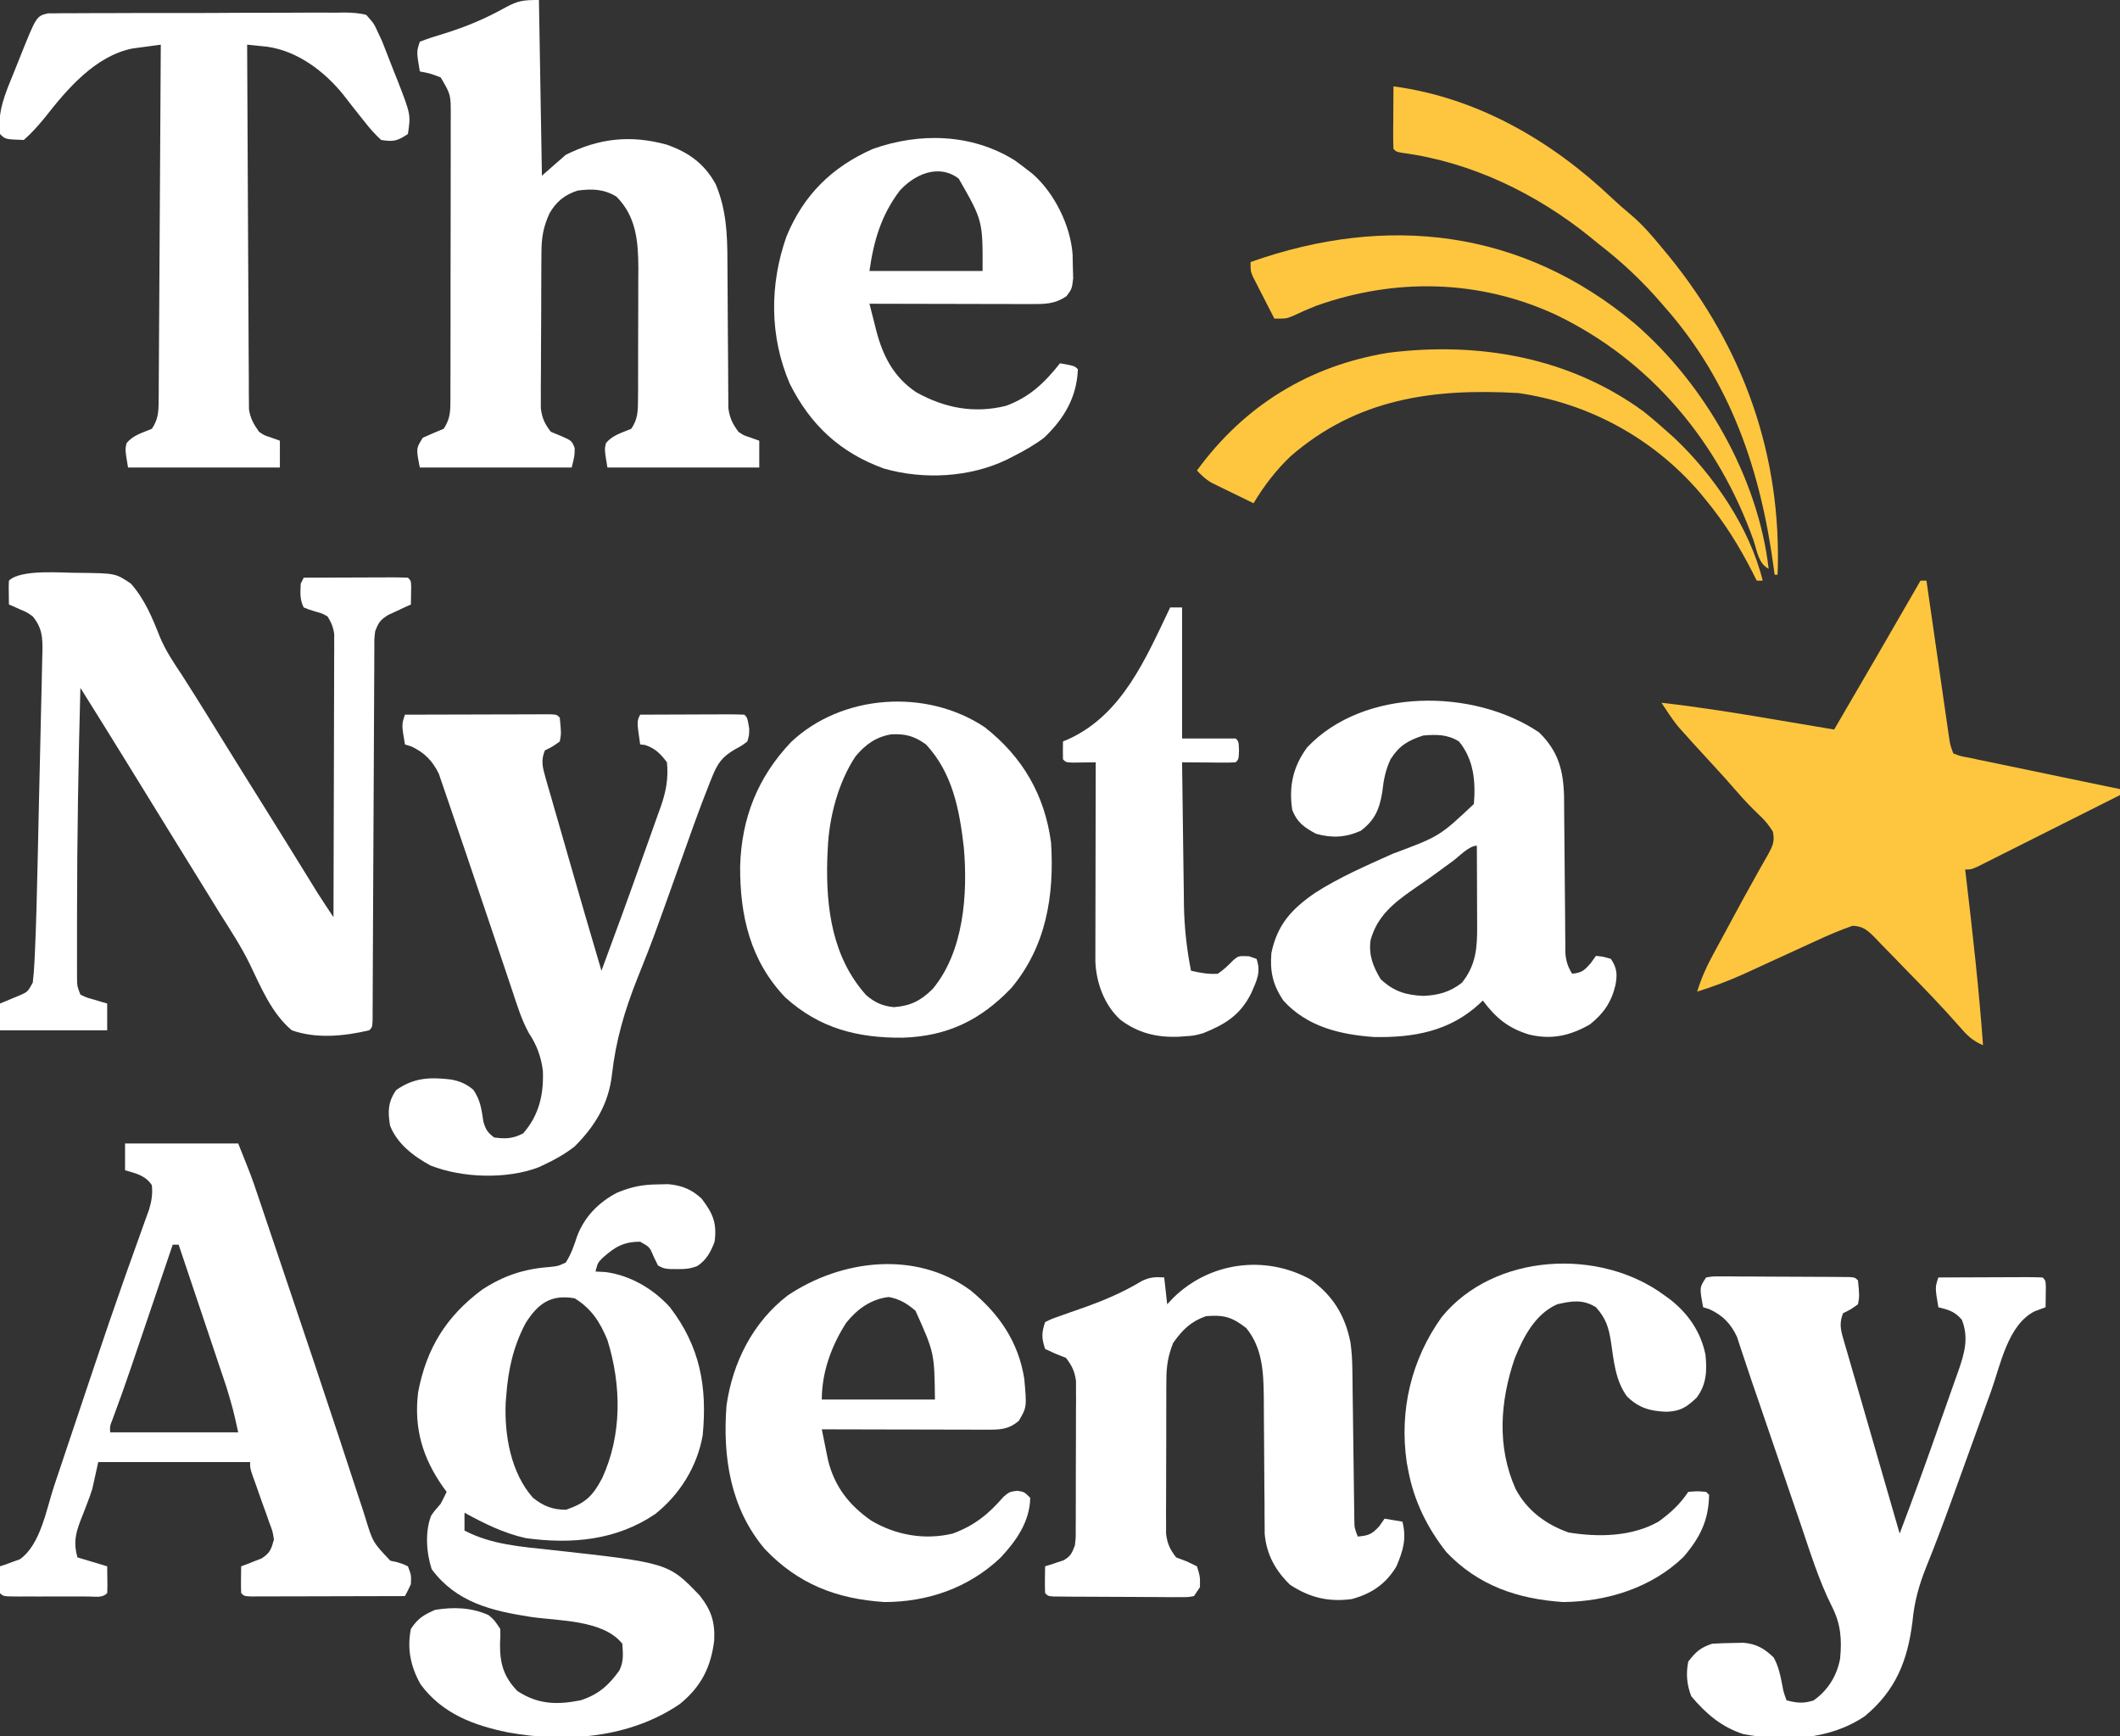<?xml version="1.0" encoding="UTF-8"?>
<svg version="1.1" xmlns="http://www.w3.org/2000/svg" width="712" height="583">
<rect width="100%" height="100%" fill="#333333" stroke="none"/>
<path d="M0 0 C1.203 -0.026 2.405 -0.052 3.645 -0.078 C8.194 0.343 11.473 1.649 14.832 4.785 C18.615 9.732 20.015 12.96 19.188 19.25 C17.938 22.585 16.414 25.466 13.336 27.434 C10.928 28.348 9.13 28.485 6.562 28.438 C5.786 28.431 5.01 28.425 4.211 28.418 C2.188 28.25 2.188 28.25 0.188 27.25 C-0.287 26.281 -0.761 25.311 -1.25 24.312 C-2.609 21.033 -2.609 21.033 -5.812 19.25 C-11.487 19.25 -14.366 21.054 -18.43 24.68 C-20.051 26.315 -20.051 26.315 -20.812 29.25 C-19.699 29.312 -18.585 29.374 -17.438 29.438 C-9.207 30.486 -1.328 35.111 4.188 41.25 C14.337 54.496 16.745 67.946 15.188 84.25 C13.354 94.711 7.569 104.062 -0.75 110.688 C-13.852 119.567 -28.84 120.882 -44.223 118.785 C-51.645 117.132 -58.172 113.888 -64.812 110.25 C-64.812 112.23 -64.812 114.21 -64.812 116.25 C-55.625 121.023 -45.804 121.648 -35.688 122.75 C3.69 127.093 3.69 127.093 14.188 138.062 C18.057 142.975 19.34 146.875 19.059 153.105 C17.969 162.153 14.613 168.745 7.5 174.5 C-9.339 185.948 -30.676 187.584 -50.312 184 C-61.831 181.64 -72.314 177.7 -79.551 167.895 C-82.904 161.954 -84.152 156.001 -82.812 149.25 C-80.426 145.706 -78.563 144.58 -74.688 142.875 C-68.509 141.878 -62.511 142.038 -56.75 144.625 C-54.812 146.25 -54.812 146.25 -52.812 149.25 C-52.723 151.449 -52.723 151.449 -52.875 153.938 C-52.983 160.691 -51.777 165.196 -47.062 170.125 C-40.116 174.667 -33.763 174.817 -25.812 173.25 C-19.866 171.308 -16.423 168.283 -12.812 163.25 C-11.288 160.2 -11.577 157.608 -11.812 154.25 C-18.168 146.178 -33.254 146.614 -42.621 145.232 C-55.814 143.176 -67.532 140.37 -75.812 129.25 C-77.611 123.855 -78.145 116.559 -75.988 111.203 C-74.938 109.688 -74.938 109.688 -72.812 107.25 C-72.118 105.931 -71.446 104.599 -70.812 103.25 C-71.211 102.705 -71.609 102.159 -72.02 101.598 C-78.911 91.789 -81.872 81.789 -80.375 69.723 C-77.572 55.054 -70.986 44.359 -58.938 35.375 C-51.802 30.695 -44.913 28.384 -36.438 27.75 C-33.41 27.446 -33.41 27.446 -30.812 26.25 C-28.985 23.401 -28.05 20.648 -27.004 17.434 C-24.548 10.871 -19.695 5.938 -13.5 2.75 C-8.669 0.785 -5.205 0.067 0 0 Z M-44.289 46.594 C-48.481 54.537 -50.167 62.355 -50.812 71.25 C-50.867 71.924 -50.921 72.598 -50.977 73.293 C-51.43 84.286 -49.26 96.815 -41.812 105.25 C-38.226 108.056 -35.245 109.25 -30.688 109.25 C-24.168 106.982 -21.785 104.718 -18.562 98.625 C-11.874 84.093 -12.086 67.413 -16.812 52.25 C-19.256 46.27 -22.249 41.632 -27.812 38.25 C-35.743 36.865 -40.082 39.917 -44.289 46.594 Z " fill="#FFFFFF" transform="translate(220.812,397.75)"/>
<path d="M0 0 C11.928 0.146 11.928 0.146 17.072 3.58 C21.73 8.83 24.305 15.084 26.854 21.559 C28.784 26.149 31.442 30.127 34.205 34.249 C35.194 35.797 36.179 37.348 37.158 38.902 C37.648 39.674 38.137 40.446 38.641 41.241 C41.271 45.415 43.863 49.614 46.455 53.812 C51.784 62.441 57.151 71.046 62.532 79.642 C67.361 87.361 72.159 95.098 76.932 102.851 C77.428 103.655 77.924 104.46 78.436 105.288 C78.864 105.984 79.292 106.68 79.733 107.396 C81.489 110.171 83.318 112.894 85.143 115.624 C85.189 103.046 85.225 90.468 85.246 77.89 C85.257 72.049 85.271 66.209 85.294 60.369 C85.315 54.734 85.327 49.1 85.333 43.465 C85.336 41.314 85.344 39.163 85.354 37.011 C85.369 34.002 85.371 30.992 85.37 27.983 C85.381 26.644 85.381 26.644 85.392 25.278 C85.389 24.456 85.386 23.634 85.383 22.788 C85.386 21.72 85.386 21.72 85.389 20.631 C85.097 18.253 84.392 16.661 83.143 14.624 C81.241 13.58 81.241 13.58 79.08 12.999 C76.92 12.335 76.92 12.335 75.143 11.624 C73.773 8.885 74.017 6.653 74.143 3.624 C74.473 2.964 74.803 2.304 75.143 1.624 C80.109 1.6 85.075 1.581 90.042 1.569 C91.732 1.564 93.423 1.557 95.114 1.549 C97.539 1.537 99.964 1.531 102.389 1.527 C103.53 1.519 103.53 1.519 104.693 1.511 C106.51 1.511 108.327 1.562 110.143 1.624 C111.143 2.624 111.143 2.624 111.24 4.472 C111.208 6.523 111.175 8.573 111.143 10.624 C110.095 11.096 110.095 11.096 109.026 11.577 C108.116 12.005 107.205 12.433 106.268 12.874 C105.363 13.292 104.458 13.71 103.526 14.14 C100.799 15.838 100.279 16.677 99.143 19.624 C98.836 22.251 98.836 22.251 98.871 25.148 C98.861 26.271 98.852 27.394 98.842 28.551 C98.841 29.779 98.84 31.007 98.84 32.271 C98.827 34.216 98.827 34.216 98.814 36.199 C98.796 39.015 98.784 41.832 98.777 44.648 C98.765 49.097 98.74 53.546 98.712 57.995 C98.671 65.027 98.638 72.059 98.61 79.092 C98.559 91.698 98.497 104.305 98.425 116.911 C98.4 121.339 98.38 125.766 98.365 130.193 C98.357 132.279 98.348 134.366 98.337 136.453 C98.323 139.003 98.314 141.554 98.308 144.104 C98.302 145.219 98.295 146.333 98.288 147.482 C98.282 148.944 98.282 148.944 98.276 150.435 C98.143 152.624 98.143 152.624 97.143 153.624 C88.703 155.601 79.425 156.536 71.143 153.624 C64.355 147.912 60.791 139.178 56.995 131.315 C54.09 125.389 50.48 119.883 46.955 114.312 C45.615 112.14 44.278 109.967 42.944 107.792 C39.001 101.39 35.044 94.997 31.082 88.607 C26.051 80.486 21.047 72.348 16.049 64.206 C10.792 55.651 5.473 47.134 0.143 38.624 C-0.545 63.854 -0.963 89.073 -0.982 114.312 C-0.985 115.509 -0.987 116.706 -0.99 117.94 C-0.996 121.339 -0.994 124.737 -0.99 128.136 C-0.993 129.666 -0.993 129.666 -0.996 131.226 C-0.991 132.627 -0.991 132.627 -0.987 134.057 C-0.986 134.871 -0.985 135.684 -0.984 136.523 C-0.936 138.818 -0.936 138.818 0.143 141.624 C2.24 142.647 2.24 142.647 4.705 143.312 C5.532 143.563 6.358 143.815 7.209 144.073 C7.847 144.255 8.485 144.437 9.143 144.624 C9.143 147.594 9.143 150.564 9.143 153.624 C-2.737 153.624 -14.617 153.624 -26.857 153.624 C-26.857 150.654 -26.857 147.684 -26.857 144.624 C-26.231 144.37 -25.604 144.116 -24.959 143.855 C-24.141 143.511 -23.324 143.166 -22.482 142.812 C-21.67 142.475 -20.858 142.139 -20.021 141.792 C-17.556 140.68 -17.556 140.68 -15.857 137.624 C-15.558 135.19 -15.372 132.854 -15.272 130.41 C-15.217 129.294 -15.217 129.294 -15.161 128.155 C-14.679 117.792 -14.45 107.418 -14.217 97.046 C-14.192 95.954 -14.167 94.861 -14.141 93.736 C-14.011 87.979 -13.885 82.222 -13.762 76.465 C-13.66 71.716 -13.549 66.968 -13.43 62.219 C-13.286 56.449 -13.156 50.678 -13.038 44.907 C-12.991 42.717 -12.938 40.528 -12.88 38.338 C-12.8 35.29 -12.74 32.242 -12.684 29.194 C-12.642 27.844 -12.642 27.844 -12.6 26.467 C-12.535 21.674 -12.699 18.505 -15.857 14.624 C-17.851 13.21 -17.851 13.21 -20.045 12.312 C-20.76 11.986 -21.476 11.66 -22.213 11.323 C-22.755 11.093 -23.298 10.862 -23.857 10.624 C-23.955 4.472 -23.955 4.472 -23.857 2.624 C-19.839 -1.394 -5.491 0.082 0 0 Z " fill="#FFFFFF" transform="translate(26.857,192.376)"/>
<path d="M0 0 C0.33 19.47 0.66 38.94 1 59 C3.64 56.69 6.28 54.38 9 52 C20.122 46.439 30.655 45.226 42.875 48.562 C50.258 51.125 55.587 54.96 59.375 61.875 C62.951 70.444 63.292 78.655 63.305 87.836 C63.309 89.964 63.326 92.092 63.346 94.219 C63.401 100.262 63.432 106.304 63.456 112.346 C63.472 116.059 63.502 119.772 63.541 123.484 C63.553 124.892 63.559 126.301 63.559 127.709 C63.559 129.675 63.579 131.642 63.599 133.608 C63.604 134.725 63.61 135.841 63.615 136.992 C64.048 140.375 64.998 142.264 67 145 C68.766 146.199 68.766 146.199 70.688 146.812 C71.781 147.204 72.874 147.596 74 148 C74 150.97 74 153.94 74 157 C57.17 157 40.34 157 23 157 C22 151 22 151 22.5 148.812 C24.752 146.091 27.793 145.375 31 144 C33.212 140.814 33.258 137.989 33.275 134.181 C33.284 133.009 33.294 131.837 33.304 130.63 C33.303 129.366 33.302 128.103 33.301 126.801 C33.305 125.496 33.309 124.191 33.314 122.847 C33.321 120.084 33.321 117.321 33.316 114.558 C33.31 111.039 33.327 107.52 33.35 104.001 C33.368 100.622 33.365 97.243 33.363 93.863 C33.372 92.61 33.382 91.356 33.391 90.065 C33.344 81.034 32.686 72.686 26 66 C21.725 63.459 17.858 63.352 13 64 C8.656 65.417 5.97 67.591 3.625 71.5 C1.421 76.248 0.873 79.745 0.839 84.974 C0.829 86.179 0.82 87.384 0.81 88.625 C0.803 90.572 0.803 90.572 0.797 92.559 C0.791 93.909 0.785 95.258 0.78 96.608 C0.769 99.435 0.763 102.262 0.76 105.089 C0.754 108.705 0.73 112.321 0.702 115.936 C0.683 118.724 0.678 121.511 0.676 124.298 C0.672 126.277 0.653 128.257 0.634 130.236 C0.637 131.444 0.64 132.652 0.644 133.896 C0.64 134.957 0.636 136.017 0.633 137.11 C1.06 140.474 1.937 142.322 4 145 C5.794 145.743 5.794 145.743 7.625 146.5 C11 148 11 148 12 150.438 C12 153 12 153 11 157 C-5.83 157 -22.66 157 -40 157 C-41.278 150.608 -41.278 150.608 -39 147 C-36.682 145.965 -34.348 144.964 -32 144 C-30.088 141.133 -29.748 138.817 -29.739 135.415 C-29.732 134.499 -29.725 133.584 -29.718 132.641 C-29.72 131.644 -29.723 130.647 -29.725 129.619 C-29.72 128.564 -29.715 127.508 -29.71 126.42 C-29.696 122.927 -29.697 119.434 -29.699 115.941 C-29.695 113.515 -29.691 111.089 -29.686 108.663 C-29.679 103.576 -29.679 98.49 -29.684 93.403 C-29.69 86.882 -29.673 80.36 -29.65 73.839 C-29.635 68.828 -29.634 63.817 -29.637 58.806 C-29.637 56.402 -29.632 53.997 -29.622 51.593 C-29.609 48.232 -29.616 44.871 -29.628 41.51 C-29.62 40.515 -29.612 39.52 -29.605 38.495 C-29.617 31.723 -29.617 31.723 -33 26 C-36.58 24.631 -36.58 24.631 -40 24 C-41.125 17.375 -41.125 17.375 -40 14 C-37.31 12.974 -34.694 12.116 -31.938 11.312 C-24.63 9.062 -17.983 6.264 -11.304 2.54 C-6.938 0.179 -5.306 0 0 0 Z " fill="#FFFFFF" transform="translate(181,0)"/>
<path d="M0 0 C0.66 0 1.32 0 2 0 C2.098 0.682 2.196 1.365 2.297 2.068 C3.316 9.157 4.338 16.246 5.363 23.334 C5.746 25.981 6.127 28.628 6.507 31.275 C7.053 35.076 7.602 38.876 8.152 42.676 C8.322 43.863 8.492 45.051 8.667 46.274 C8.827 47.375 8.987 48.476 9.152 49.611 C9.292 50.581 9.432 51.551 9.576 52.551 C9.959 55.126 9.959 55.126 11 58 C13.338 58.91 13.338 58.91 16.254 59.442 C17.375 59.682 18.496 59.922 19.651 60.169 C20.871 60.416 22.091 60.663 23.348 60.918 C24.589 61.18 25.831 61.442 27.11 61.712 C30.414 62.407 33.72 63.091 37.028 63.769 C40.402 64.463 43.772 65.173 47.143 65.881 C53.759 67.268 60.378 68.64 67 70 C67 70.66 67 71.32 67 72 C60.518 75.264 54.033 78.524 47.546 81.779 C44.534 83.29 41.523 84.803 38.513 86.319 C35.055 88.06 31.594 89.796 28.133 91.531 C27.049 92.078 25.966 92.625 24.85 93.188 C23.849 93.689 22.848 94.189 21.817 94.705 C20.933 95.149 20.049 95.593 19.139 96.051 C17 97 17 97 15 97 C15.111 97.935 15.221 98.869 15.335 99.832 C17.544 118.534 19.631 137.214 21 156 C17.5 154.533 15.591 152.661 13.137 149.793 C7.521 143.405 1.653 137.29 -4.312 131.228 C-5.575 129.938 -6.83 128.641 -8.079 127.338 C-9.905 125.434 -11.752 123.553 -13.605 121.676 C-14.435 120.796 -14.435 120.796 -15.282 119.899 C-17.772 117.421 -19.252 116.026 -22.836 115.9 C-27.016 117.353 -31.008 119.065 -35.02 120.93 C-36.307 121.516 -36.307 121.516 -37.62 122.115 C-40.354 123.361 -43.083 124.617 -45.812 125.875 C-48.531 127.125 -51.251 128.372 -53.973 129.614 C-55.663 130.385 -57.35 131.161 -59.036 131.941 C-64.259 134.329 -69.516 136.296 -75 138 C-73.675 133.676 -71.995 129.859 -69.84 125.887 C-69.215 124.729 -68.589 123.57 -67.945 122.377 C-67.617 121.774 -67.288 121.171 -66.95 120.549 C-65.929 118.671 -64.916 116.789 -63.905 114.906 C-60.961 109.43 -57.996 103.968 -54.938 98.555 C-54.292 97.393 -54.292 97.393 -53.633 96.208 C-52.858 94.818 -52.069 93.436 -51.263 92.063 C-49.658 89.158 -48.877 87.572 -49.586 84.266 C-50.966 82.055 -52.277 80.449 -54.188 78.688 C-56.668 76.314 -59.01 73.914 -61.25 71.312 C-64.267 67.813 -67.369 64.398 -70.5 61 C-76.91 54.024 -76.91 54.024 -79.938 50.625 C-80.442 50.06 -80.946 49.496 -81.465 48.914 C-83.489 46.391 -85.217 43.697 -87 41 C-74.256 42.449 -61.643 44.48 -49 46.625 C-47.05 46.953 -45.099 47.282 -43.148 47.609 C-38.432 48.403 -33.716 49.2 -29 50 C-19.273 33.368 -9.613 16.698 0 0 Z " fill="#FEC63F" transform="translate(645,195)"/>
<path d="M0 0 C12.54 0 25.08 0 38 0 C42.5 11.251 42.5 11.251 44.387 16.844 C44.699 17.763 44.699 17.763 45.017 18.701 C45.695 20.705 46.369 22.71 47.043 24.715 C47.529 26.155 48.015 27.594 48.502 29.034 C49.533 32.086 50.562 35.139 51.59 38.193 C52.928 42.168 54.269 46.142 55.611 50.115 C60.861 65.657 66.084 81.207 71.223 96.785 C71.615 97.974 72.008 99.162 72.413 100.386 C74.225 105.871 76.03 111.359 77.821 116.851 C78.459 118.786 79.096 120.721 79.734 122.656 C80.009 123.51 80.284 124.364 80.568 125.244 C83.186 133.906 83.186 133.906 89.105 140.129 C89.793 140.272 90.48 140.415 91.188 140.562 C93.285 141.195 93.285 141.195 95 142 C96.125 144.938 96.125 144.938 96 148 C95.377 149.354 94.717 150.693 94 152 C86.328 152.025 78.656 152.043 70.984 152.055 C68.371 152.06 65.759 152.067 63.147 152.075 C59.401 152.088 55.656 152.093 51.91 152.098 C50.734 152.103 49.558 152.108 48.346 152.113 C47.265 152.113 46.184 152.113 45.071 152.114 C44.113 152.116 43.156 152.118 42.17 152.12 C40 152 40 152 39 151 C38.928 149.481 38.916 147.958 38.938 146.438 C38.947 145.611 38.956 144.785 38.965 143.934 C38.976 143.296 38.988 142.657 39 142 C39.626 141.769 40.253 141.539 40.898 141.301 C41.716 140.975 42.533 140.649 43.375 140.312 C44.187 139.999 44.999 139.686 45.836 139.363 C48.692 137.564 49.105 136.228 50 133 C49.555 130.188 49.555 130.188 48.445 127.332 C47.894 125.746 47.894 125.746 47.332 124.127 C46.934 123.033 46.535 121.939 46.125 120.812 C45.355 118.632 44.586 116.451 43.82 114.27 C43.472 113.306 43.125 112.343 42.766 111.351 C42 109 42 109 42 107 C25.17 107 8.34 107 -9 107 C-9.66 109.97 -10.32 112.94 -11 116 C-11.471 117.477 -11.974 118.945 -12.543 120.387 C-12.812 121.098 -13.081 121.809 -13.357 122.541 C-13.916 123.986 -14.482 125.429 -15.053 126.869 C-16.722 131.324 -17.295 134.248 -16 139 C-12.7 139.99 -9.4 140.98 -6 142 C-5.902 148.934 -5.902 148.934 -6 151 C-7.733 152.733 -9.962 152.128 -12.271 152.139 C-13.007 152.137 -13.742 152.135 -14.5 152.133 C-15.251 152.134 -16.002 152.135 -16.775 152.136 C-18.366 152.136 -19.956 152.135 -21.547 152.13 C-23.99 152.125 -26.432 152.13 -28.875 152.137 C-30.417 152.136 -31.958 152.135 -33.5 152.133 C-34.235 152.135 -34.971 152.137 -35.729 152.139 C-40.885 152.115 -40.885 152.115 -42 151 C-42.072 149.481 -42.084 147.958 -42.062 146.438 C-42.053 145.611 -42.044 144.785 -42.035 143.934 C-42.024 143.296 -42.012 142.657 -42 142 C-41.397 141.804 -40.793 141.608 -40.172 141.406 C-39.373 141.107 -38.573 140.808 -37.75 140.5 C-36.567 140.082 -36.567 140.082 -35.359 139.656 C-28.367 134.748 -26.449 122.916 -23.852 115.094 C-23.357 113.621 -22.863 112.148 -22.367 110.675 C-21.321 107.561 -20.278 104.445 -19.238 101.329 C-16.815 94.071 -14.378 86.817 -11.939 79.564 C-11.402 77.964 -10.864 76.364 -10.326 74.763 C-7.051 65.014 -3.735 55.282 -0.305 45.586 C0.032 44.634 0.368 43.683 0.715 42.702 C2.21 38.484 3.718 34.27 5.24 30.061 C5.754 28.621 6.268 27.182 6.781 25.742 C7.215 24.544 7.649 23.347 8.096 22.113 C8.945 19.188 9.289 17.018 9 14 C6.814 10.72 3.663 10.058 0 9 C0 6.03 0 3.06 0 0 Z M16 34 C15.694 34.903 15.694 34.903 15.382 35.824 C13.241 42.136 11.099 48.447 8.957 54.758 C8.159 57.108 7.362 59.458 6.565 61.808 C5.414 65.202 4.262 68.595 3.109 71.988 C2.583 73.544 2.583 73.544 2.045 75.13 C0.028 81.062 -2.066 86.955 -4.269 92.821 C-5.106 94.933 -5.106 94.933 -5 97 C9.19 97 23.38 97 38 97 C36.317 89.389 36.317 89.389 34.121 82.021 C33.76 80.941 33.4 79.86 33.029 78.747 C32.646 77.612 32.262 76.478 31.867 75.309 C31.272 73.53 31.272 73.53 30.665 71.715 C29.619 68.592 28.57 65.471 27.519 62.35 C26.443 59.153 25.372 55.954 24.301 52.756 C22.205 46.502 20.105 40.25 18 34 C17.34 34 16.68 34 16 34 Z " fill="#FFFFFF" transform="translate(42,384)"/>
<path d="M0 0 C7.581 5.393 11.753 12.216 13.504 21.247 C13.944 24.348 14.1 27.306 14.139 30.436 C14.155 31.607 14.172 32.778 14.189 33.985 C14.203 35.235 14.216 36.485 14.23 37.773 C14.259 39.75 14.287 41.727 14.315 43.704 C14.374 47.862 14.424 52.021 14.475 56.18 C14.518 59.616 14.563 63.051 14.612 66.486 C14.649 69.059 14.681 71.632 14.709 74.205 C14.726 75.367 14.743 76.529 14.76 77.725 C14.772 78.749 14.785 79.772 14.798 80.826 C14.845 83.507 14.845 83.507 15.949 86.387 C19.623 86.081 20.731 85.629 23.262 82.824 C23.819 82.02 24.375 81.215 24.949 80.387 C26.929 80.717 28.909 81.047 30.949 81.387 C32.406 87.031 31.2 91.111 28.949 96.387 C25.441 102.305 20.55 105.601 13.949 107.387 C6.143 108.452 -0.27 106.879 -6.801 102.574 C-11.732 97.78 -14.694 92.385 -15.309 85.493 C-15.315 83.986 -15.315 83.986 -15.322 82.448 C-15.337 80.726 -15.337 80.726 -15.353 78.968 C-15.356 77.126 -15.356 77.126 -15.359 75.246 C-15.378 73.294 -15.397 71.342 -15.417 69.389 C-15.462 64.599 -15.485 59.809 -15.507 55.019 C-15.52 52.326 -15.541 49.634 -15.569 46.941 C-15.595 44.415 -15.609 41.888 -15.61 39.361 C-15.705 31.052 -16.082 23.04 -21.488 16.387 C-26.18 12.725 -28.969 11.862 -35.051 12.387 C-40.194 14.238 -42.918 16.949 -46.051 21.387 C-47.724 25.573 -48.306 29.094 -48.325 33.588 C-48.335 34.793 -48.345 35.997 -48.354 37.239 C-48.353 38.526 -48.353 39.814 -48.352 41.141 C-48.355 42.488 -48.36 43.835 -48.365 45.182 C-48.372 47.997 -48.372 50.812 -48.366 53.627 C-48.361 57.227 -48.378 60.827 -48.401 64.427 C-48.416 67.205 -48.416 69.984 -48.413 72.763 C-48.414 74.733 -48.428 76.703 -48.442 78.674 C-48.433 80.476 -48.433 80.476 -48.423 82.315 C-48.424 83.369 -48.424 84.424 -48.425 85.51 C-47.989 88.862 -47.11 90.719 -45.051 93.387 C-43.855 93.84 -42.658 94.294 -41.426 94.762 C-40.312 95.298 -39.198 95.834 -38.051 96.387 C-36.988 99.887 -36.988 99.887 -37.051 103.387 C-37.711 104.377 -38.371 105.367 -39.051 106.387 C-41.145 106.754 -41.145 106.754 -43.76 106.743 C-44.738 106.746 -45.715 106.749 -46.723 106.752 C-47.781 106.74 -48.839 106.728 -49.93 106.715 C-51.012 106.713 -52.094 106.711 -53.21 106.709 C-55.5 106.702 -57.791 106.689 -60.082 106.668 C-63.602 106.637 -67.122 106.627 -70.643 106.621 C-72.863 106.612 -75.084 106.602 -77.305 106.59 C-78.365 106.586 -79.425 106.581 -80.518 106.577 C-81.98 106.563 -81.98 106.563 -83.471 106.548 C-84.333 106.541 -85.195 106.534 -86.084 106.527 C-88.051 106.387 -88.051 106.387 -89.051 105.387 C-89.123 103.867 -89.135 102.345 -89.113 100.824 C-89.104 99.998 -89.095 99.172 -89.086 98.32 C-89.074 97.682 -89.063 97.044 -89.051 96.387 C-88.496 96.217 -87.942 96.046 -87.371 95.871 C-86.647 95.629 -85.922 95.386 -85.176 95.137 C-84.456 94.905 -83.737 94.673 -82.996 94.434 C-80.474 93.076 -80.088 92.039 -79.051 89.387 C-78.742 86.675 -78.742 86.675 -78.776 83.688 C-78.767 82.543 -78.757 81.398 -78.747 80.219 C-78.748 78.986 -78.749 77.754 -78.75 76.484 C-78.746 75.215 -78.741 73.945 -78.737 72.636 C-78.731 69.951 -78.73 67.265 -78.735 64.579 C-78.741 61.145 -78.724 57.711 -78.701 54.277 C-78.682 50.992 -78.686 47.707 -78.688 44.422 C-78.678 43.192 -78.669 41.961 -78.66 40.694 C-78.669 38.972 -78.669 38.972 -78.678 37.215 C-78.678 36.208 -78.677 35.201 -78.677 34.163 C-79.12 30.871 -80.038 29.017 -82.051 26.387 C-83.247 25.912 -84.443 25.438 -85.676 24.949 C-86.79 24.434 -87.903 23.918 -89.051 23.387 C-90.264 19.746 -90.264 18.027 -89.051 14.387 C-86.909 13.315 -86.909 13.315 -84.09 12.336 C-83.06 11.967 -82.03 11.597 -80.969 11.217 C-79.882 10.84 -78.795 10.463 -77.676 10.074 C-70.181 7.461 -63.307 4.659 -56.501 0.534 C-53.797 -0.732 -52 -0.842 -49.051 -0.613 C-48.556 3.842 -48.556 3.842 -48.051 8.387 C-47.37 7.665 -46.69 6.943 -45.988 6.199 C-33.777 -5.774 -15.255 -8.324 0 0 Z " fill="#FFFFFF" transform="translate(440.051,429.613)"/>
<path d="M0 0 C2.132 -0.367 2.132 -0.367 4.801 -0.356 C5.799 -0.359 6.796 -0.362 7.824 -0.366 C8.904 -0.353 9.985 -0.341 11.098 -0.328 C12.202 -0.326 13.307 -0.324 14.445 -0.322 C16.783 -0.316 19.121 -0.302 21.458 -0.281 C25.051 -0.25 28.643 -0.24 32.236 -0.234 C34.503 -0.225 36.769 -0.215 39.035 -0.203 C40.659 -0.197 40.659 -0.197 42.315 -0.19 C43.806 -0.176 43.806 -0.176 45.328 -0.161 C46.648 -0.151 46.648 -0.151 47.995 -0.14 C50 0 50 0 51 1 C51.511 6.284 51.511 6.284 51 9 C48.562 10.75 48.562 10.75 46 12 C44.773 15.081 45.064 17.147 45.977 20.277 C46.229 21.162 46.482 22.047 46.742 22.959 C47.033 23.942 47.325 24.925 47.625 25.938 C47.925 26.978 48.225 28.018 48.533 29.09 C49.245 31.554 49.961 34.017 50.681 36.479 C52.257 41.87 53.809 47.267 55.363 52.664 C58.566 63.779 61.78 74.89 65 86 C69.609 73.905 74.003 61.738 78.289 49.524 C79.019 47.449 79.754 45.375 80.494 43.302 C81.577 40.266 82.645 37.226 83.711 34.184 C84.042 33.264 84.373 32.344 84.714 31.396 C86.759 25.495 88.299 20.247 85.875 14.188 C83.517 11.436 81.472 10.849 78 10 C76.875 3.375 76.875 3.375 78 0 C82.966 -0.025 87.932 -0.043 92.899 -0.055 C94.589 -0.06 96.28 -0.067 97.971 -0.075 C100.396 -0.088 102.821 -0.093 105.246 -0.098 C106.387 -0.105 106.387 -0.105 107.55 -0.113 C109.367 -0.113 111.184 -0.062 113 0 C114 1 114 1 114.098 3.066 C114.086 3.89 114.074 4.714 114.062 5.562 C114.053 6.389 114.044 7.215 114.035 8.066 C114.024 8.704 114.012 9.343 114 10 C112.783 10.454 111.566 10.908 110.312 11.375 C101.33 15.922 98.899 29.275 95.727 38.125 C95.235 39.48 94.744 40.835 94.251 42.19 C92.963 45.739 91.682 49.29 90.403 52.842 C88.369 58.484 86.326 64.122 84.282 69.76 C83.544 71.8 82.807 73.841 82.07 75.881 C79.463 83.088 76.745 90.236 73.879 97.344 C71.475 103.358 69.899 109.042 69.312 115.5 C67.69 128.577 63.744 138.66 53.312 147.312 C41.426 155.394 26.3 155.934 12.484 153.34 C5.125 150.965 -0.083 146.464 -5 140.625 C-6.491 136.711 -6.814 133.122 -6 129 C-3.47 125.718 -1.923 124.308 2 123 C4.289 122.854 6.582 122.779 8.875 122.75 C10.089 122.724 11.304 122.698 12.555 122.672 C16.987 123.094 19.521 124.575 22.688 127.625 C24.345 130.624 24.927 133.531 25.57 136.879 C25.991 139.174 25.991 139.174 27 142 C30.481 142.912 32.591 143.125 36.062 142.062 C40.876 138.682 43.925 133.811 45 128 C45.632 121.426 45.212 116.247 42.176 110.352 C37.794 101.588 34.907 92.116 31.754 82.859 C31.256 81.405 30.758 79.951 30.26 78.496 C28.956 74.689 27.655 70.88 26.355 67.071 C24.279 60.991 22.199 54.913 20.119 48.835 C19.402 46.739 18.686 44.642 17.971 42.545 C17.085 39.949 16.191 37.356 15.293 34.764 C14.416 32.21 13.561 29.657 12.729 27.089 C12.316 25.849 11.902 24.61 11.476 23.333 C11.119 22.233 10.761 21.133 10.393 20 C8.329 15.555 5.625 12.758 1.188 10.688 C0.466 10.461 -0.256 10.234 -1 10 C-2.25 3.375 -2.25 3.375 0 0 Z " fill="#FFFFFF" transform="translate(573,429)"/>
<path d="M0 0 C7.245 -0.025 14.49 -0.043 21.735 -0.055 C24.201 -0.06 26.668 -0.067 29.135 -0.075 C32.672 -0.088 36.209 -0.093 39.746 -0.098 C40.856 -0.103 41.967 -0.108 43.111 -0.113 C44.642 -0.113 44.642 -0.113 46.205 -0.114 C47.109 -0.116 48.012 -0.118 48.944 -0.12 C51 0 51 0 52 1 C52.511 6.284 52.511 6.284 52 9 C49.562 10.75 49.562 10.75 47 12 C45.616 15.323 46.211 17.667 47.184 21.05 C47.468 22.055 47.753 23.061 48.045 24.098 C48.363 25.183 48.681 26.268 49.008 27.387 C49.33 28.517 49.653 29.648 49.985 30.812 C51.023 34.44 52.074 38.064 53.125 41.688 C53.811 44.079 54.496 46.47 55.18 48.861 C58.732 61.257 62.339 73.636 66 86 C70.732 73.242 75.404 60.465 79.937 47.635 C80.612 45.732 81.291 43.831 81.976 41.931 C82.984 39.132 83.976 36.326 84.965 33.52 C85.424 32.26 85.424 32.26 85.893 30.975 C87.704 25.764 88.508 21.524 88 16 C85.758 13.073 84.178 11.414 80.688 10.188 C80.131 10.126 79.574 10.064 79 10 C77.875 2.25 77.875 2.25 79 0 C83.966 -0.025 88.932 -0.043 93.899 -0.055 C95.589 -0.06 97.28 -0.067 98.971 -0.075 C101.396 -0.088 103.821 -0.093 106.246 -0.098 C107.387 -0.105 107.387 -0.105 108.55 -0.113 C110.367 -0.113 112.184 -0.062 114 0 C115 1 115 1 115.625 4.688 C115.609 6.91 115.609 6.91 115 9 C113.203 10.371 113.203 10.371 110.875 11.625 C106.601 14.115 105.05 16.233 103.207 20.801 C102.839 21.704 102.839 21.704 102.464 22.625 C98.644 32.165 95.263 41.884 91.812 51.562 C83.225 75.598 83.225 75.598 79.551 84.82 C79.296 85.462 79.041 86.103 78.778 86.764 C78.533 87.382 78.287 87.999 78.034 88.635 C73.749 99.436 70.818 109.396 69.516 120.941 C68.405 130.644 63.867 138.144 57 145 C53.837 147.455 50.623 149.308 47 151 C46.277 151.339 45.554 151.678 44.809 152.027 C34.025 156.097 19.218 155.584 8.594 151.406 C2.965 148.354 -2.627 144.126 -5 138 C-5.799 133.296 -5.714 130.016 -2.938 126.062 C3.063 121.849 8.409 121.696 15.473 122.52 C18.533 123.101 20.609 123.994 23 126 C25.385 129.578 25.699 132.442 26.34 136.625 C27.085 139.306 27.775 140.357 30 142 C33.867 142.501 36.199 142.41 39.688 140.625 C45.025 134.566 46.643 127.559 46.328 119.609 C45.738 114.917 44.282 110.918 41.633 106.954 C39.2 102.553 37.771 97.876 36.191 93.113 C35.828 92.035 35.465 90.956 35.091 89.845 C34.313 87.533 33.538 85.221 32.765 82.908 C31.154 78.093 29.527 73.283 27.901 68.473 C26.687 64.886 25.476 61.298 24.265 57.709 C23.881 56.573 23.498 55.437 23.102 54.267 C22.401 52.188 21.7 50.109 20.999 48.03 C19.324 43.064 17.638 38.102 15.926 33.148 C15.438 31.728 14.955 30.307 14.478 28.884 C13.826 26.938 13.156 25 12.48 23.062 C12.118 22.002 11.756 20.941 11.384 19.848 C9.28 15.518 6.546 12.721 2.188 10.688 C1.466 10.461 0.744 10.234 0 10 C-1.125 3.375 -1.125 3.375 0 0 Z " fill="#FFFFFF" transform="translate(136,240)"/>
<path d="M0 0 C6.482 6.292 8.182 12.766 8.412 21.485 C8.44 24.046 8.458 26.607 8.469 29.168 C8.482 30.538 8.497 31.909 8.513 33.279 C8.569 38.338 8.605 43.396 8.641 48.455 C8.672 52.744 8.711 57.032 8.761 61.32 C8.781 63.325 8.789 65.331 8.797 67.336 C8.811 68.554 8.824 69.773 8.838 71.028 C8.849 72.635 8.849 72.635 8.86 74.275 C9.123 77.043 9.698 78.704 11.125 81.062 C14.38 80.714 15.144 80.041 17.375 77.5 C17.953 76.696 18.53 75.891 19.125 75.062 C21.5 75.312 21.5 75.312 24.125 76.062 C26.209 79.124 26.334 81.22 25.688 84.812 C24.336 90.578 21.739 94.374 17.125 98.062 C10.515 101.867 4.296 103.273 -3.195 101.52 C-10.275 99.405 -14.437 95.979 -18.875 90.062 C-19.276 90.449 -19.677 90.836 -20.09 91.234 C-30.112 100.416 -42.166 102.577 -55.477 102.309 C-66.898 101.482 -77.93 98.836 -85.875 90.062 C-89.386 84.796 -90.409 80.368 -89.875 74.062 C-87.86 64.532 -83.133 59.391 -75.25 53.938 C-67.022 48.641 -57.992 44.763 -49.089 40.755 C-33.434 34.927 -33.434 34.927 -21.875 24.062 C-21.231 16.417 -21.934 9.102 -26.875 3.062 C-30.737 0.662 -34.406 0.677 -38.875 1.062 C-44.053 2.73 -46.924 4.472 -49.875 9.062 C-51.56 12.718 -52.19 15.951 -52.625 19.938 C-53.547 25.74 -55.112 29.493 -59.875 33.062 C-64.958 35.321 -69.569 35.558 -74.875 34.062 C-78.896 31.903 -81.2 30.299 -82.875 26.062 C-84.078 18.133 -82.621 11.526 -77.875 5.062 C-58.856 -15.087 -21.97 -14.806 0 0 Z M-28.812 43.125 C-33.282 46.439 -37.764 49.698 -42.375 52.812 C-48.974 57.446 -54.355 61.767 -56.57 69.793 C-57.248 74.838 -55.754 78.597 -53.188 82.875 C-48.863 86.965 -44.75 88.232 -38.938 88.5 C-33.902 88.316 -29.861 87.22 -25.875 84.062 C-21.146 78.155 -20.727 72.298 -20.777 65.016 C-20.779 64.244 -20.78 63.473 -20.782 62.679 C-20.787 60.223 -20.8 57.768 -20.812 55.312 C-20.818 53.645 -20.822 51.977 -20.826 50.309 C-20.837 46.227 -20.854 42.145 -20.875 38.062 C-23.45 38.062 -26.708 41.558 -28.812 43.125 Z " fill="#FFFFFF" transform="translate(516.875,245.938)"/>
<path d="M0 0 C0.796 -0.004 1.592 -0.008 2.412 -0.012 C3.327 -0.027 4.243 -0.041 5.186 -0.055 C6.689 -0.048 6.689 -0.048 8.223 -0.04 C9.28 -0.051 10.337 -0.061 11.426 -0.071 C14.93 -0.099 18.432 -0.097 21.936 -0.093 C24.366 -0.1 26.796 -0.109 29.226 -0.119 C34.323 -0.134 39.419 -0.133 44.516 -0.122 C51.055 -0.111 57.593 -0.145 64.131 -0.191 C69.151 -0.221 74.17 -0.222 79.189 -0.216 C81.6 -0.217 84.011 -0.228 86.422 -0.248 C89.791 -0.272 93.158 -0.259 96.527 -0.236 C97.528 -0.251 98.528 -0.266 99.558 -0.282 C102.157 -0.242 104.427 -0.154 106.94 0.509 C109.505 3.372 109.505 3.372 110.94 6.509 C111.393 7.479 111.845 8.45 112.312 9.45 C113.619 12.756 114.914 16.066 116.19 19.384 C116.649 20.53 117.108 21.676 117.58 22.857 C121.892 34.009 121.892 34.009 120.94 40.509 C117.401 42.868 116.106 43.174 111.94 42.509 C109.799 40.51 108.189 38.743 106.44 36.446 C105.958 35.848 105.476 35.25 104.979 34.633 C103.049 32.235 101.167 29.803 99.283 27.368 C92.925 19.457 83.834 12.594 73.593 11.186 C72.802 11.106 72.012 11.025 71.198 10.943 C70.397 10.859 69.597 10.776 68.772 10.69 C68.168 10.63 67.563 10.571 66.94 10.509 C67 26.721 67.078 42.932 67.175 59.144 C67.22 66.671 67.26 74.199 67.286 81.726 C67.309 88.287 67.343 94.848 67.388 101.409 C67.412 104.883 67.431 108.357 67.437 111.831 C67.445 115.71 67.475 119.588 67.507 123.467 C67.506 124.618 67.504 125.768 67.503 126.954 C67.516 128.013 67.528 129.071 67.541 130.162 C67.546 131.079 67.55 131.997 67.555 132.942 C68.022 136.056 69.127 137.956 70.94 140.509 C72.706 141.708 72.706 141.708 74.627 142.321 C75.72 142.713 76.813 143.105 77.94 143.509 C77.94 146.479 77.94 149.449 77.94 152.509 C61.11 152.509 44.28 152.509 26.94 152.509 C25.94 146.509 25.94 146.509 26.44 144.321 C28.692 141.6 31.732 140.884 34.94 139.509 C37.007 136.468 37.196 133.904 37.218 130.282 C37.229 129.225 37.241 128.168 37.252 127.079 C37.254 125.924 37.256 124.77 37.259 123.58 C37.274 121.751 37.274 121.751 37.289 119.884 C37.315 116.543 37.331 113.203 37.344 109.862 C37.36 106.369 37.387 102.877 37.412 99.384 C37.459 92.772 37.496 86.16 37.529 79.548 C37.567 72.02 37.617 64.491 37.667 56.963 C37.77 41.478 37.86 25.994 37.94 10.509 C35.881 10.776 33.824 11.058 31.768 11.345 C30.622 11.5 29.477 11.655 28.296 11.815 C15.896 14.378 6.517 25.38 -0.92 34.896 C-3.173 37.647 -5.382 40.165 -8.06 42.509 C-14.267 42.302 -14.267 42.302 -16.06 40.509 C-16.992 33.021 -14.333 27.028 -11.525 20.162 C-10.746 18.255 -9.989 16.34 -9.234 14.423 C-3.834 0.947 -3.834 0.947 0 0 Z " fill="#FFFFFF" transform="translate(16.06,4.491)"/>
<path d="M0 0 C1.437 1.035 2.855 2.097 4.25 3.188 C4.866 3.666 5.482 4.144 6.117 4.637 C13.411 11.071 18.834 22.028 19.488 31.719 C19.513 33.028 19.537 34.338 19.562 35.688 C19.619 37.652 19.619 37.652 19.676 39.656 C19.25 43.188 19.25 43.188 17.48 45.594 C13.586 48.377 9.989 48.311 5.288 48.301 C4.087 48.301 2.886 48.301 1.649 48.301 C-0.289 48.293 -0.289 48.293 -2.266 48.285 C-3.605 48.283 -4.945 48.282 -6.284 48.281 C-9.802 48.277 -13.32 48.267 -16.838 48.256 C-20.431 48.246 -24.024 48.241 -27.617 48.236 C-34.661 48.226 -41.706 48.209 -48.75 48.188 C-48.148 50.574 -47.538 52.957 -46.922 55.34 C-46.67 56.343 -46.67 56.343 -46.414 57.367 C-44.185 65.923 -40.468 72.965 -32.996 77.938 C-23.508 83.218 -13.546 85.15 -2.848 82.457 C5.077 79.537 10.078 74.728 15.25 68.188 C20.125 69.062 20.125 69.062 21.25 70.188 C20.915 79.563 16.633 86.796 9.883 93.199 C6.536 95.727 3.046 97.665 -0.688 99.562 C-1.343 99.896 -1.999 100.23 -2.675 100.574 C-15.113 106.544 -30.589 107.327 -43.812 103.562 C-58.518 98.268 -68.53 88.96 -75.5 75.062 C-82.325 59.205 -82.318 41.785 -76.625 25.625 C-70.902 11.675 -61.311 2.234 -47.586 -3.805 C-31.782 -9.421 -14.339 -8.914 0 0 Z M-38.605 10.258 C-44.828 18.51 -47.302 27.053 -48.75 37.188 C-36.21 37.188 -23.67 37.188 -10.75 37.188 C-10.684 20.301 -10.684 20.301 -18.75 6.188 C-25.425 1.07 -33.612 4.686 -38.605 10.258 Z " fill="#FFFFFF" transform="translate(340.75,53.812)"/>
<path d="M0 0 C9.566 7.82 16.083 17.259 18.055 29.68 C18.917 39.193 18.917 39.193 16.242 43.805 C12.657 46.878 9.666 46.803 5.115 46.793 C3.893 46.793 2.672 46.793 1.414 46.793 C0.096 46.788 -1.223 46.783 -2.582 46.777 C-3.945 46.775 -5.309 46.774 -6.672 46.773 C-10.258 46.769 -13.843 46.759 -17.429 46.748 C-21.088 46.738 -24.748 46.734 -28.408 46.729 C-35.587 46.718 -42.766 46.701 -49.945 46.68 C-49.503 48.909 -49.05 51.137 -48.594 53.363 C-48.217 55.224 -48.217 55.224 -47.833 57.123 C-45.635 65.927 -40.775 72.142 -33.383 77.305 C-25.046 82.257 -15.386 83.943 -5.945 81.68 C1.318 78.982 6.012 75.198 11.055 69.367 C13.055 67.68 13.055 67.68 15.68 67.305 C18.055 67.68 18.055 67.68 20.055 69.68 C19.919 77.714 15.318 84.217 10.012 89.848 C-0.675 99.929 -14.343 104.68 -28.945 104.68 C-45.055 103.605 -57.869 98.654 -69.098 86.867 C-80.647 73.194 -83.277 56.011 -81.945 38.68 C-79.895 24.199 -73.067 10.68 -61.375 1.707 C-43.327 -10.402 -18.271 -13.452 0 0 Z M-41.715 10.848 C-46.689 18.567 -49.945 27.481 -49.945 36.68 C-37.405 36.68 -24.865 36.68 -11.945 36.68 C-12.131 20.988 -12.131 20.988 -18.473 6.867 C-21.264 4.465 -23.89 2.86 -27.508 2.242 C-33.509 3.006 -37.916 6.194 -41.715 10.848 Z " fill="#FFFFFF" transform="translate(325.945,433.32)"/>
<path d="M0 0 C12.657 9.918 20.122 22.741 22.238 38.754 C23.366 56.459 20.612 73.592 8.844 87.605 C-1.474 98.351 -12.56 103.739 -27.511 104.229 C-42.719 104.367 -55.466 101.146 -67.012 90.723 C-78.796 78.403 -82.277 63.22 -82.184 46.688 C-81.744 30.528 -76.281 16.745 -65.109 4.977 C-48.034 -11.189 -19.559 -13.116 0 0 Z M-43.453 9.785 C-49.253 18.506 -52.327 30.292 -52.762 40.754 C-52.813 41.9 -52.865 43.046 -52.918 44.227 C-53.409 60.725 -51.217 77.297 -39.859 89.941 C-36.982 92.427 -34.371 93.589 -30.586 93.977 C-24.939 93.553 -21.59 91.854 -17.547 87.891 C-7.046 75.321 -5.688 55.977 -7.07 40.242 C-8.536 27.62 -10.845 15.357 -19.762 5.754 C-23.781 2.899 -26.58 2.146 -31.426 2.355 C-36.622 3.242 -40.115 5.777 -43.453 9.785 Z " fill="#FFFFFF" transform="translate(330.762,244.246)"/>
<path d="M0 0 C0.982 0.712 0.982 0.712 1.984 1.438 C8.025 6.188 12.241 12.333 13.777 19.926 C14.352 25.279 14.124 30.063 10.75 34.438 C7.323 37.631 5.41 38.897 0.707 39.098 C-4.804 38.889 -8.634 37.839 -12.602 33.918 C-16.456 28.631 -17.014 22.06 -17.938 15.75 C-18.712 10.769 -19.631 7.765 -23 4 C-27.395 1.267 -31.117 1.873 -36 3 C-43.413 6.262 -47.375 13.976 -50.297 21.211 C-55.204 35.612 -56.319 50.821 -50 65 C-46.187 72.222 -39.876 76.91 -32.199 79.641 C-22.18 81.278 -10.97 81.075 -2 76 C2.032 73.082 5.236 70.147 8 66 C11.062 65.75 11.062 65.75 14 66 C14.33 66.33 14.66 66.66 15 67 C14.864 75.58 11.914 81.487 6.316 87.941 C-4.435 98.276 -19.385 102.847 -34 103 C-49.218 102.002 -62.548 97.498 -73.238 86.234 C-79.597 78.17 -84.088 69.111 -86 59 C-86.271 57.573 -86.271 57.573 -86.547 56.117 C-89.085 38.657 -85.069 21.662 -74.812 7.312 C-57.266 -14.231 -21.71 -16.081 0 0 Z " fill="#FFFFFF" transform="translate(559,435)"/>
<path d="M0 0 C1.32 0 2.64 0 4 0 C4 14.52 4 29.04 4 44 C9.94 44 15.88 44 22 44 C23 45 23 45 23.125 48 C23 51 23 51 22 52 C20.657 52.086 19.31 52.107 17.965 52.098 C17.156 52.094 16.347 52.091 15.514 52.088 C14.664 52.08 13.813 52.071 12.938 52.062 C12.083 52.058 11.229 52.053 10.35 52.049 C8.233 52.037 6.117 52.019 4 52 C4.085 59.355 4.18 66.71 4.288 74.065 C4.337 77.481 4.383 80.898 4.422 84.314 C4.466 88.257 4.526 92.199 4.586 96.141 C4.597 97.347 4.609 98.554 4.621 99.797 C4.751 107.368 5.53 114.572 7 122 C10.079 122.687 12.831 123.233 16 123 C18.057 121.62 19.624 120.065 21.359 118.305 C23 117 23 117 26.438 117.125 C27.283 117.414 28.129 117.703 29 118 C30.593 122.49 29.043 125.339 27.219 129.535 C23.574 136.907 18.396 140.032 11 143 C7.938 143.812 7.938 143.812 5 144 C4.325 144.05 3.649 144.101 2.953 144.152 C-4.435 144.471 -10.885 142.925 -16.812 138.375 C-22.146 133.425 -24.845 126.042 -25.12 118.862 C-25.118 117.627 -25.116 116.392 -25.114 115.12 C-25.114 114.437 -25.114 113.753 -25.114 113.049 C-25.113 110.799 -25.106 108.548 -25.098 106.297 C-25.096 104.733 -25.094 103.169 -25.093 101.606 C-25.09 97.496 -25.08 93.386 -25.069 89.276 C-25.058 85.08 -25.054 80.884 -25.049 76.688 C-25.038 68.458 -25.021 60.229 -25 52 C-25.71 52.012 -26.421 52.023 -27.152 52.035 C-28.071 52.044 -28.991 52.053 -29.938 52.062 C-30.854 52.074 -31.771 52.086 -32.715 52.098 C-35 52 -35 52 -36 51 C-36.041 49 -36.043 47 -36 45 C-35.371 44.732 -34.742 44.464 -34.094 44.188 C-15.996 35.902 -8.174 17.043 0 0 Z " fill="#FFFFFF" transform="translate(393,204)"/>
<path d="M0 0 C23.344 20.19 41.333 51.405 44.938 82.312 C41.481 80.584 41.063 76.31 39.875 72.812 C28.121 39.764 5.284 12.273 -26.562 -3 C-52.276 -14.863 -80.46 -15.457 -107.091 -5.964 C-109.704 -4.937 -112.252 -3.814 -114.785 -2.605 C-117.062 -1.688 -117.062 -1.688 -121.062 -1.688 C-122.403 -4.288 -123.735 -6.893 -125.062 -9.5 C-125.444 -10.238 -125.826 -10.976 -126.219 -11.736 C-126.58 -12.449 -126.941 -13.161 -127.312 -13.895 C-127.648 -14.549 -127.983 -15.204 -128.328 -15.878 C-129.062 -17.688 -129.062 -17.688 -129.062 -20.688 C-83.189 -36.942 -37.875 -31.706 0 0 Z " fill="#FEC63F" transform="translate(549.062,108.688)"/>
<path d="M0 0 C2.745 2.192 5.386 4.454 7.996 6.805 C9.131 7.816 9.131 7.816 10.289 8.848 C23.498 21.309 35.628 39.05 39.996 56.805 C39.336 56.805 38.676 56.805 37.996 56.805 C37.286 55.389 37.286 55.389 36.562 53.945 C32.115 45.241 27.235 37.379 20.996 29.805 C20.225 28.869 19.454 27.933 18.66 26.969 C3.027 8.908 -18.353 -2.753 -42.004 -6.195 C-70.715 -7.857 -96.276 -4.346 -118.605 15.066 C-123.561 19.815 -127.465 24.934 -131.004 30.805 C-133.612 29.541 -136.215 28.269 -138.816 26.992 C-139.554 26.636 -140.292 26.279 -141.053 25.912 C-141.765 25.561 -142.477 25.21 -143.211 24.848 C-143.866 24.528 -144.52 24.209 -145.195 23.88 C-147.12 22.736 -148.492 21.447 -150.004 19.805 C-134.089 -2.012 -112.29 -15.422 -85.659 -19.737 C-55.337 -23.537 -24.927 -18.217 0 0 Z " fill="#FEC63F" transform="translate(552.004,138.195)"/>
<path d="M0 0 C28.108 3.769 53.013 18.205 73.383 37.535 C75.476 39.506 77.591 41.366 79.812 43.188 C83.637 46.444 86.815 50.125 90 54 C90.837 55.011 91.673 56.021 92.535 57.062 C117.612 87.859 130.512 124.205 129 164 C128.67 164 128.34 164 128 164 C127.865 162.968 127.865 162.968 127.728 161.915 C123.327 128.98 113.308 99.251 91 74 C90.576 73.51 90.152 73.021 89.715 72.517 C83.389 65.226 76.653 58.91 69 53 C68.004 52.188 67.007 51.376 65.98 50.539 C47.999 36.011 26.18 25.458 3.16 22.359 C1 22 1 22 0 21 C-0.087 19.438 -0.107 17.873 -0.098 16.309 C-0.094 15.364 -0.091 14.42 -0.088 13.447 C-0.08 12.454 -0.071 11.461 -0.062 10.438 C-0.058 9.44 -0.053 8.443 -0.049 7.416 C-0.037 4.944 -0.021 2.472 0 0 Z " fill="#FEC63F" transform="translate(468,29)"/>
</svg>
